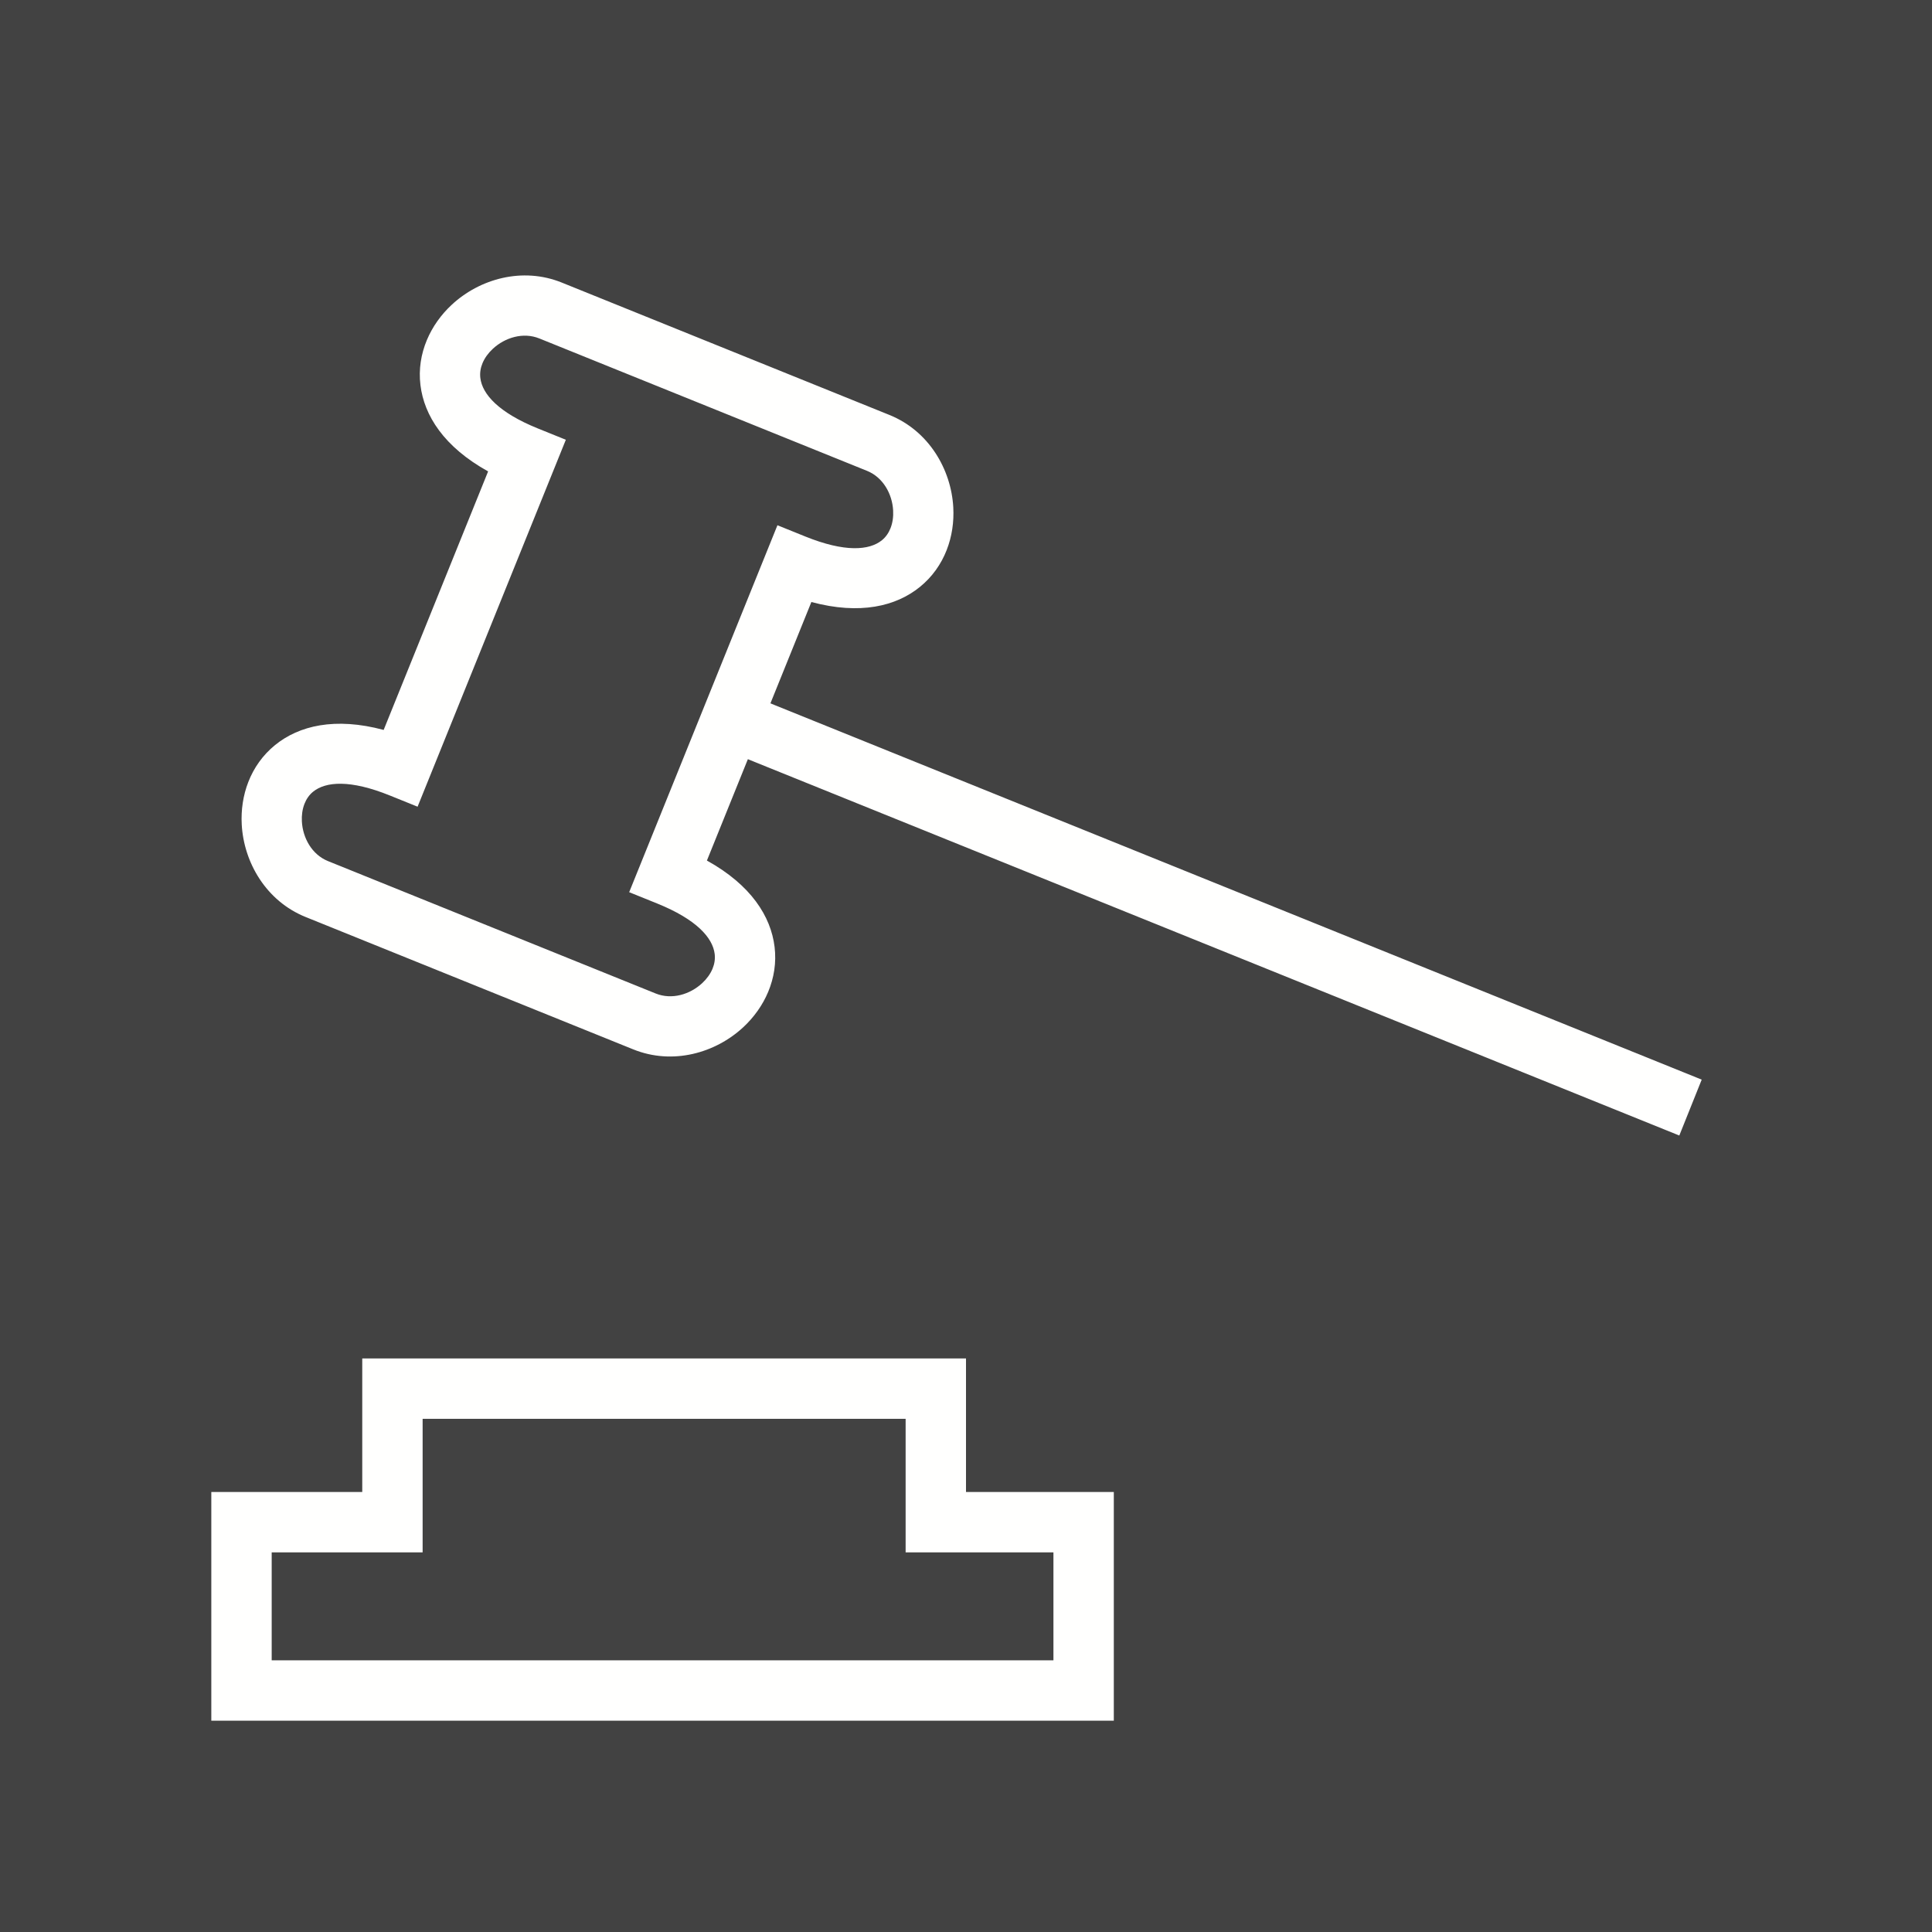 <?xml version="1.0" encoding="UTF-8"?>
<!DOCTYPE svg PUBLIC "-//W3C//DTD SVG 1.1//EN" "http://www.w3.org/Graphics/SVG/1.1/DTD/svg11.dtd">
<!-- Creator: CorelDRAW -->
<svg xmlns="http://www.w3.org/2000/svg" xml:space="preserve" width="2048px" height="2048px" style="shape-rendering:geometricPrecision; text-rendering:geometricPrecision; image-rendering:optimizeQuality; fill-rule:evenodd; clip-rule:evenodd"
viewBox="0 0 2048 2048"
 xmlns:xlink="http://www.w3.org/1999/xlink">
 <defs>
  <style type="text/css">
   <![CDATA[
    .fil2 {fill:none}
    .fil0 {fill:#424242}
    .fil1 {fill:#FFFFFE;fill-rule:nonzero}
   ]]>
  </style>
 </defs>
 <rect class="fil0" width="2048" height="2048"/>
 <g id="Layer_x0020_1">
  <path class="fil1" d="M695.044 1053.14c17.128,6.92 36.39,1.033 49.336,-10.988 4.795,-4.454 8.587,-9.648 10.912,-15.216 2.065,-4.944 2.959,-10.281 2.302,-15.697 -2.079,-17.139 -19.25,-36.638 -60.962,-53.49l-29.674 -11.988 11.923 -29.512 133.246 -329.794 11.989 -29.674 29.511 11.923c41.884,16.923 67.859,14.839 81.278,3.941 4.126,-3.351 7.15,-7.799 9.118,-12.839 2.215,-5.672 3.105,-12.089 2.747,-18.663 -0.958,-17.594 -10.669,-35.151 -27.697,-42.031l-347.342 -140.335c-17.127,-6.919 -36.387,-1.031 -49.335,10.991 -4.796,4.454 -8.589,9.648 -10.913,15.216 -2.065,4.943 -2.959,10.28 -2.302,15.696 2.079,17.137 19.25,36.634 60.963,53.487l29.675 11.989 -11.924 29.511 -133.246 329.795 -11.988 29.675 -29.512 -11.924c-41.886,-16.923 -67.863,-14.841 -81.282,-3.941 -4.126,3.351 -7.152,7.799 -9.119,12.839 -2.215,5.672 -3.105,12.089 -2.747,18.661 0.959,17.593 10.671,35.151 27.702,42.031l347.342 140.335zm92.836 35.763c-29.556,27.445 -74.888,40.336 -116.586,23.489l-347.342 -140.335c-41.796,-16.886 -65.505,-57.71 -67.703,-98.032 -0.839,-15.404 1.433,-30.907 6.999,-45.163 5.815,-14.888 15.2,-28.391 28.369,-39.087 25.258,-20.513 63.455,-29.857 115.077,-16.017l110.725 -274.054c-46.808,-25.95 -67.819,-59.218 -71.738,-91.521 -2.026,-16.703 0.621,-32.898 6.802,-47.697 5.92,-14.177 15.083,-26.945 26.414,-37.466 29.557,-27.447 74.89,-40.337 116.584,-23.492l347.342 140.335c41.793,16.885 65.502,57.709 67.698,98.032 0.839,15.403 -1.431,30.906 -6.999,45.164 -5.815,14.888 -15.198,28.391 -28.368,39.087 -25.258,20.513 -63.451,29.857 -115.073,16.017l-110.725 274.053c46.808,25.95 67.818,59.219 71.737,91.524 2.026,16.702 -0.621,32.897 -6.802,47.698 -5.92,14.174 -15.083,26.943 -26.413,37.466z"/>
  <polygon class="fil1" points="787.374,733.755 1803.88,1144.45 1780.13,1203.7 763.625,793.006 "/>
  <path class="fil1" d="M255.999 1581.57l128 0 0 -109.566 0 -32.001 32.001 0 576 0 32.001 0 0 32.001 0 109.566 124.689 0 32.001 0 0 32.001 0 178.434 0 32.001 -32.001 0 -892.691 0 -32.001 0 0 -32.001 0 -178.434 0 -32.001 32.001 0zm160.001 64.002l-128 0 0 114.432 828.689 0 0 -114.432 -124.689 0 -32.001 0 0 -32.001 0 -109.566 -511.999 0 0 109.566 0 32.001 -32.001 0z"/>
  <rect class="fil2" width="2048" height="2048"/>
 </g>
</svg>
